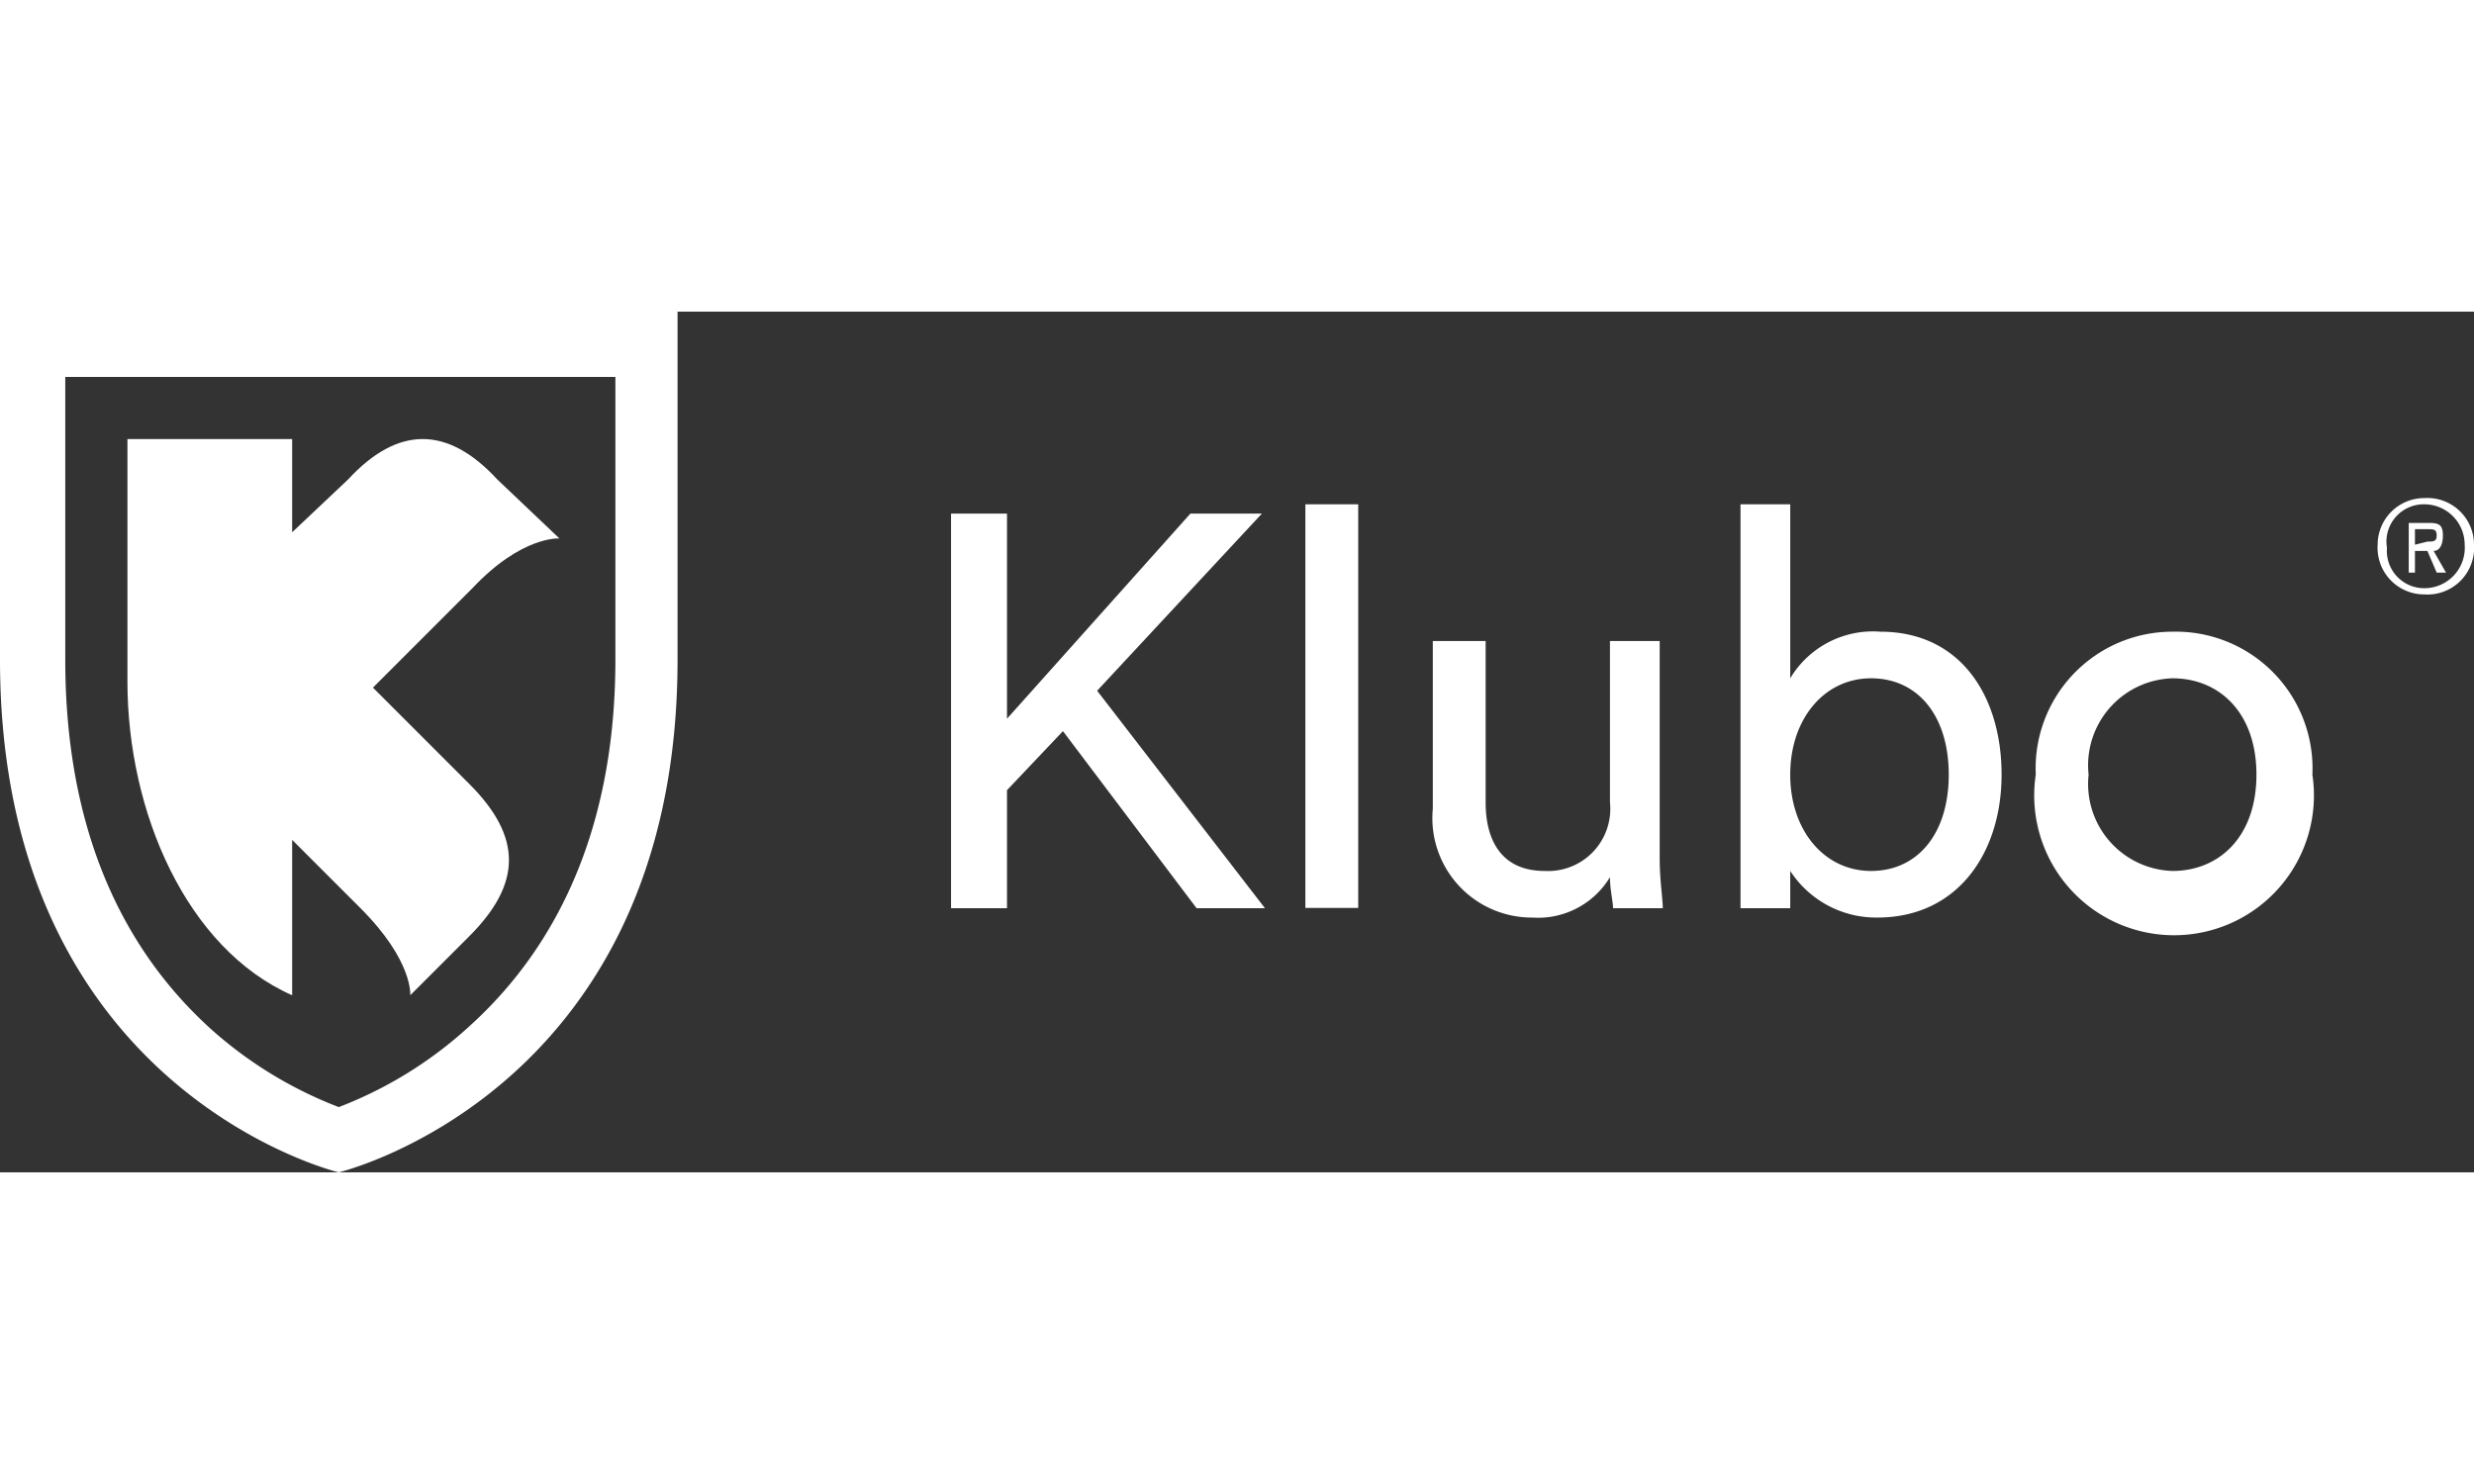 <svg id="Capa_1" data-name="Capa 1" xmlns="http://www.w3.org/2000/svg" width="250" height="150" viewBox="0 0 79.6 27.7">
  <rect x="0" y="0" width="79.6" height="27.7" fill="#333333" stroke="none"/>
  <defs>
    <style>
      .cls-1 {
        fill: #fff;
      }
    </style>
  </defs>
  <g>
    <path class="cls-1" d="M0,.5V11.7C0,25.6,10.9,28.2,10.9,28.2s10.9-2.6,10.9-16.5V.5Zm15.1,23a13.2,13.2,0,0,1-4.2,2.6,13.3,13.3,0,0,1-4.1-2.5c-3.1-2.8-4.7-6.8-4.7-11.9V2.6H19.8v9.1C19.8,16.7,18.2,20.7,15.1,23.5Z" transform="translate(0 -0.5)"/>
    <path class="cls-1" d="M18,7.8,16,5.9q-2.4-2.6-4.8,0L9.4,7.6v-3H4.1v7.8C4.1,16.6,6,21,9.4,22.5v-5l2.2,2.2c1.7,1.7,1.6,2.8,1.6,2.8l1.9-1.9c1.7-1.7,1.7-3.2,0-4.9L12,12.6l3.2-3.2C16.8,7.7,18,7.8,18,7.8Z" transform="translate(0 -0.5)"/>
    <path class="cls-1" d="M78,6.5A1.5,1.5,0,0,0,76.5,8,1.5,1.5,0,0,0,78,9.6,1.5,1.5,0,0,0,79.6,8,1.5,1.5,0,0,0,78,6.5Zm0,2.9a1.2,1.2,0,0,1-1.2-1.3h0A1.2,1.2,0,0,1,78,6.7,1.3,1.3,0,0,1,79.3,8h0A1.3,1.3,0,0,1,78,9.4Z" transform="translate(0 -0.5)"/>
    <path class="cls-1" d="M78.6,7.7c0-.3-.1-.4-.4-.4h-.7V8.9h.2V8.2h.4l.3.7h.3l-.4-.7C78.5,8.2,78.6,8,78.6,7.7Zm-.9.3V7.5h.4c.2,0,.3,0,.3.2h0c0,.2-.1.2-.3.2Z" transform="translate(0 -0.5)"/>
    <polygon class="cls-1" points="40.6 6.5 38.3 6.5 32.4 13.1 32.4 6.5 30.6 6.5 30.6 19.2 32.4 19.2 32.4 15.4 34.2 13.5 38.5 19.2 40.7 19.2 35.3 12.2 40.6 6.5"/>
    <rect class="cls-1" x="42" y="6.2" width="1.7" height="12.99"/>
    <path class="cls-1" d="M53.4,11.1H51.8v5.2a2,2,0,0,1-2.1,2.2c-1.4,0-1.9-1-1.9-2.2V11.1H46.1v5.4A3.2,3.2,0,0,0,49.3,20a2.7,2.7,0,0,0,2.5-1.3c0,.4.1.8.1,1h1.6c0-.3-.1-.9-.1-1.6Z" transform="translate(0 -0.5)"/>
    <path class="cls-1" d="M60.5,10.8a3.1,3.1,0,0,0-2.9,1.5V6.7H56v13h1.6V18.5A3.3,3.3,0,0,0,60.4,20c2.6,0,4-2.1,4-4.6S63.1,10.8,60.5,10.8Zm-.3,7.7c-1.5,0-2.6-1.3-2.6-3.1s1.1-3.1,2.6-3.1,2.5,1.2,2.5,3.1S61.7,18.5,60.2,18.5Z" transform="translate(0 -0.5)"/>
    <path class="cls-1" d="M69.9,10.8a4.4,4.4,0,0,0-4.4,4.6,4.5,4.5,0,1,0,8.9,0A4.4,4.4,0,0,0,69.9,10.8Zm0,7.7a2.8,2.8,0,0,1-2.7-3.1,2.8,2.8,0,0,1,2.7-3.1c1.5,0,2.7,1.1,2.7,3.1S71.4,18.5,69.9,18.5Z" transform="translate(0 -0.5)"/>
  </g>
</svg>
